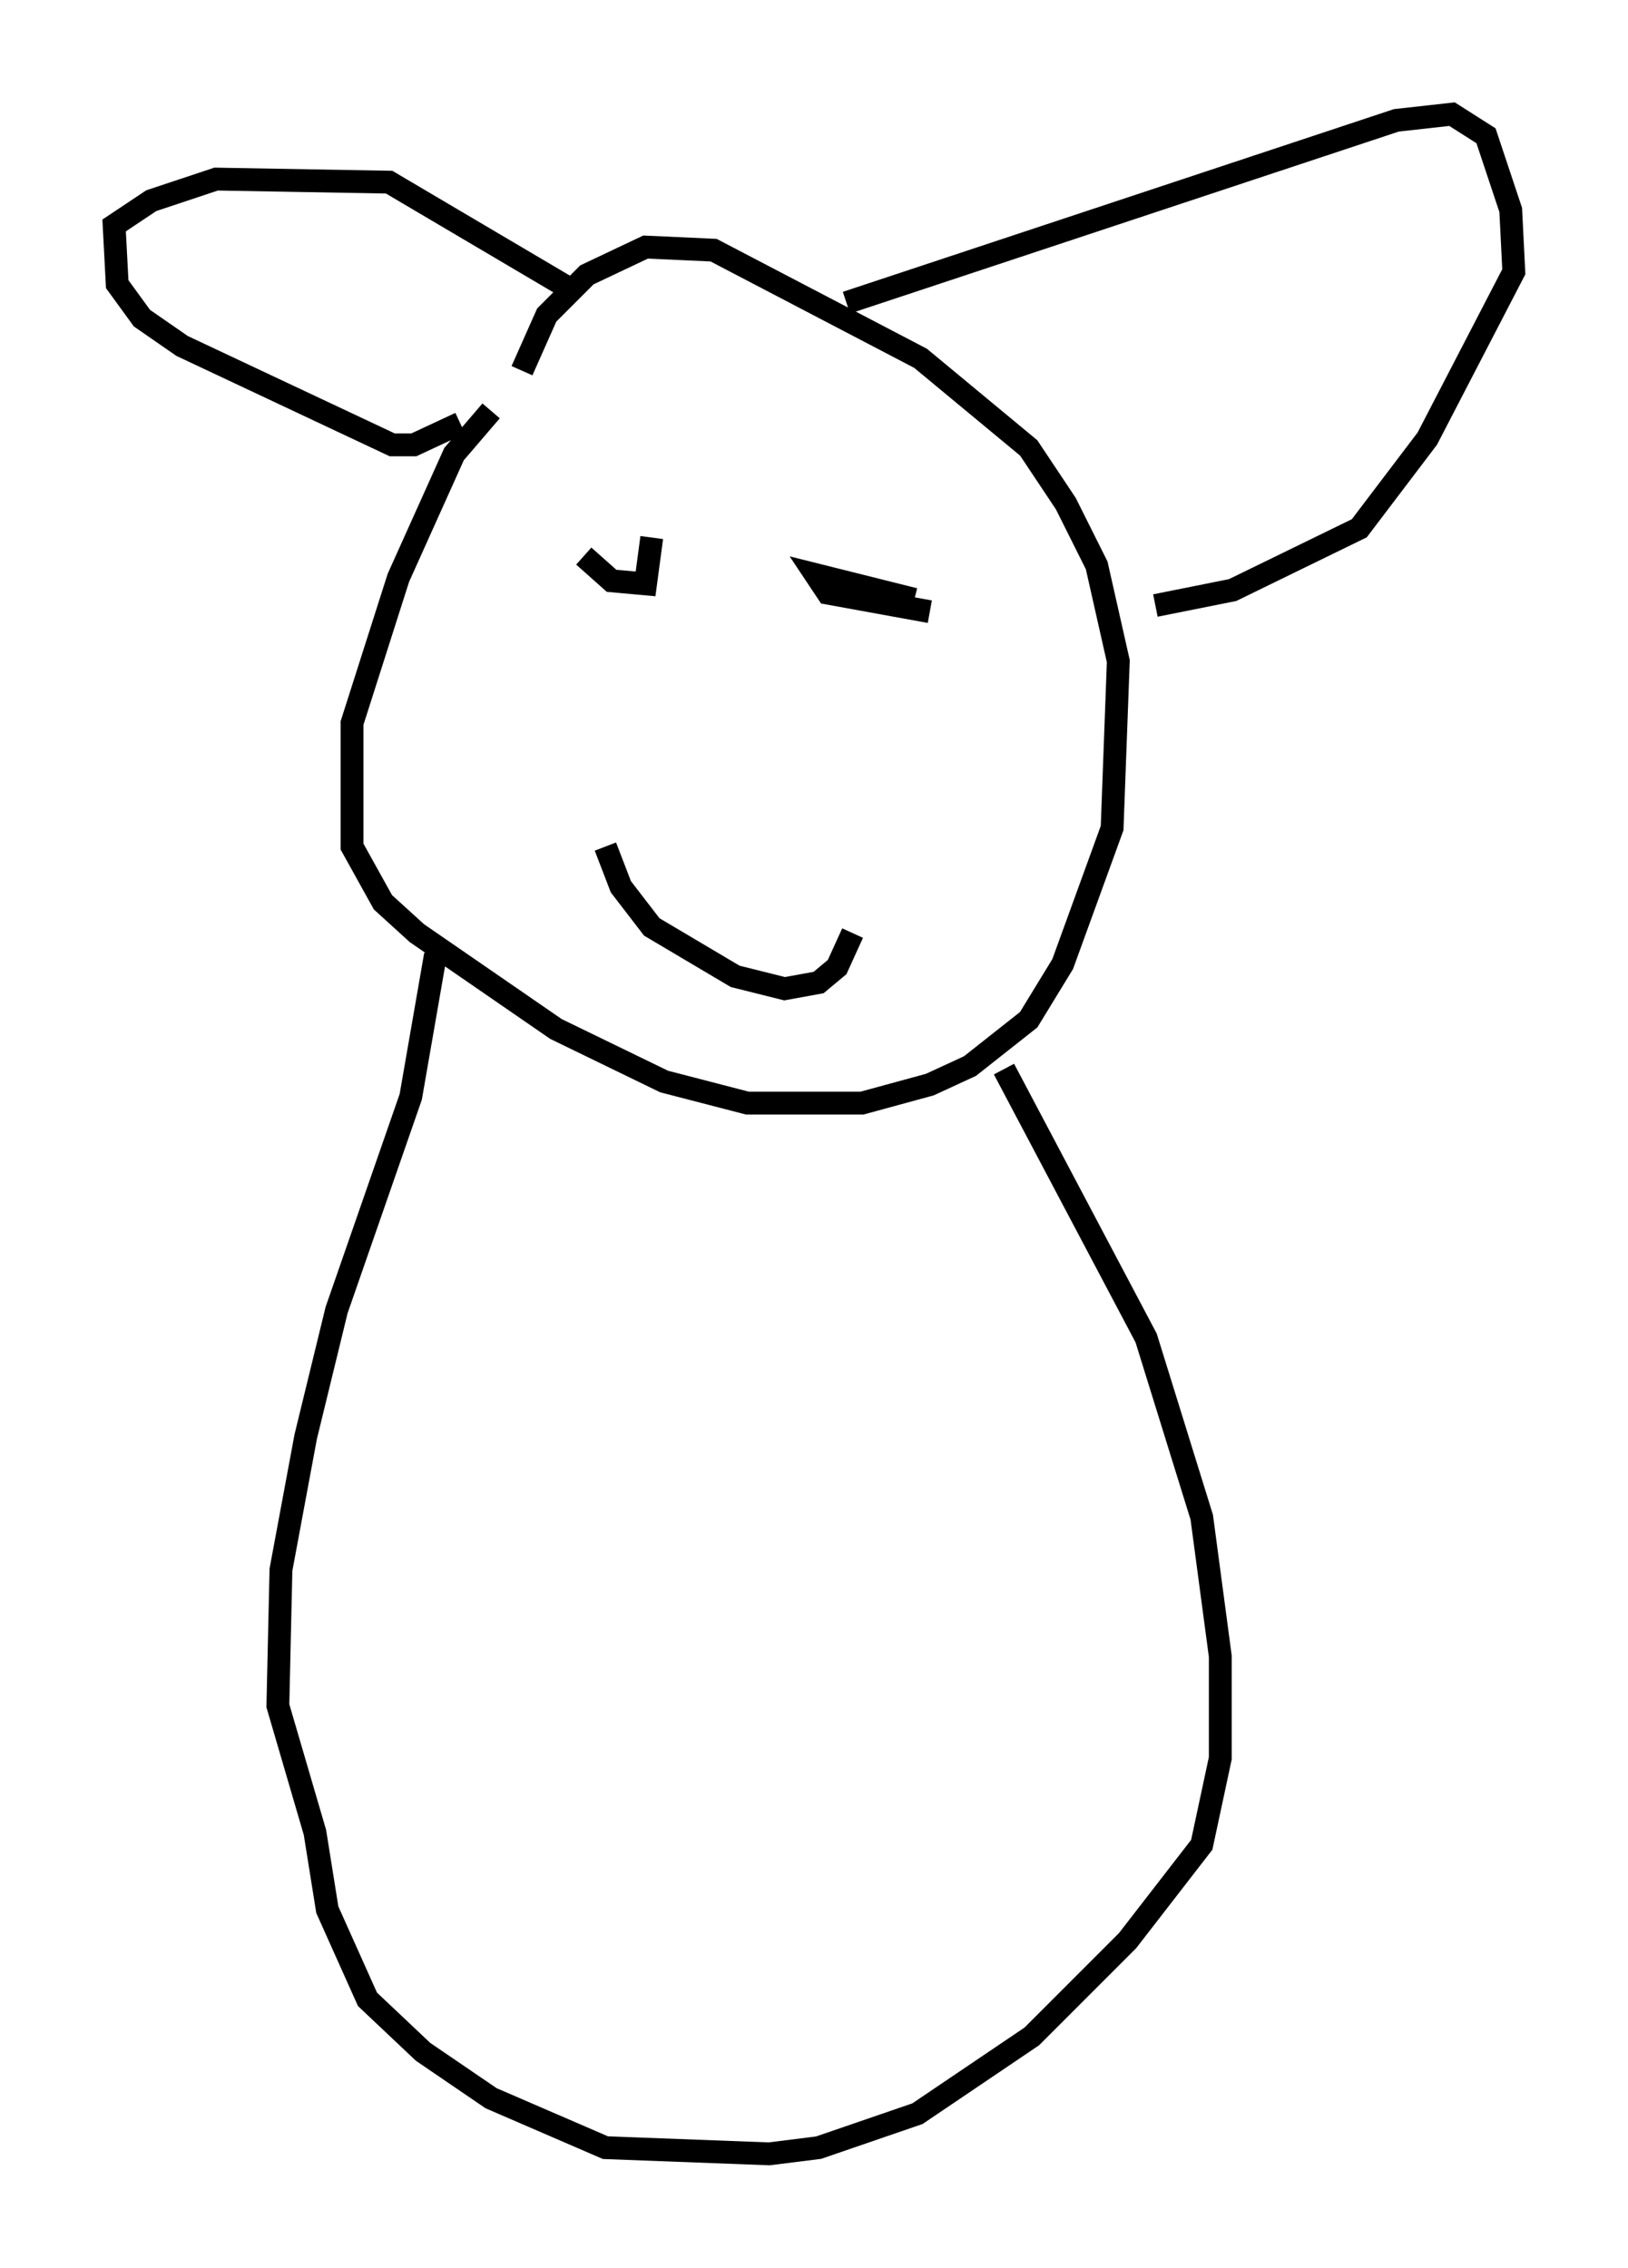 <?xml version="1.0" encoding="utf-8" ?>
<svg baseProfile="full" height="99.309" version="1.1" width="71.298" xmlns="http://www.w3.org/2000/svg" xmlns:ev="http://www.w3.org/2001/xml-events" xmlns:xlink="http://www.w3.org/1999/xlink"><defs /><rect fill="white" height="99.309" width="71.298" x="0" y="0" /><path d="M27.868, 14.607 m-6.36, 3.383 l-1.624, 1.894 -2.436, 5.413 l-2.03, 6.36 0.0, 5.413 l1.353, 2.436 1.488, 1.353 l6.089, 4.195 4.736, 2.3 l3.654, 0.947 5.007, 0.0 l2.977, -0.812 1.759, -0.812 l2.571, -2.03 1.488, -2.436 l2.165, -5.954 0.271, -7.307 l-0.947, -4.195 -1.353, -2.706 l-1.624, -2.436 -4.736, -3.924 l-9.066, -4.736 -2.977, -0.135 l-2.571, 1.218 -1.759, 1.759 l-1.083, 2.436 m-2.706, 2.3 l-2.03, 0.947 -0.947, 0.0 l-9.202, -4.33 -1.759, -1.218 l-1.083, -1.488 -0.135, -2.571 l1.624, -1.083 2.842, -0.947 l7.578, 0.135 8.254, 4.871 m11.773, 0.406 l24.086, -7.984 2.436, -0.271 l1.488, 0.947 1.083, 3.248 l0.135, 2.706 -3.789, 7.307 l-2.977, 3.924 -5.548, 2.706 l-3.383, 0.677 m-25.034, -2.165 l1.218, 1.083 1.488, 0.135 l0.271, -2.03 m11.502, 2.706 l-4.33, -1.083 0.541, 0.812 l4.465, 0.812 m-14.208, 10.284 l0.677, 1.759 1.353, 1.759 l3.654, 2.165 2.165, 0.541 l1.488, -0.271 0.812, -0.677 l0.677, -1.488 m-18.268, 0.947 l-1.083, 6.225 -3.248, 9.337 l-1.353, 5.548 -1.083, 5.819 l-0.135, 5.954 1.624, 5.548 l0.541, 3.383 1.759, 3.924 l2.436, 2.3 2.977, 2.03 l5.007, 2.165 7.172, 0.271 l2.165, -0.271 4.33, -1.488 l5.007, -3.383 4.195, -4.195 l3.248, -4.195 0.812, -3.789 l0.0, -4.465 -0.812, -6.089 l-2.436, -7.848 -6.225, -11.773 " fill="none" stroke="black" stroke-width="1" /></svg>